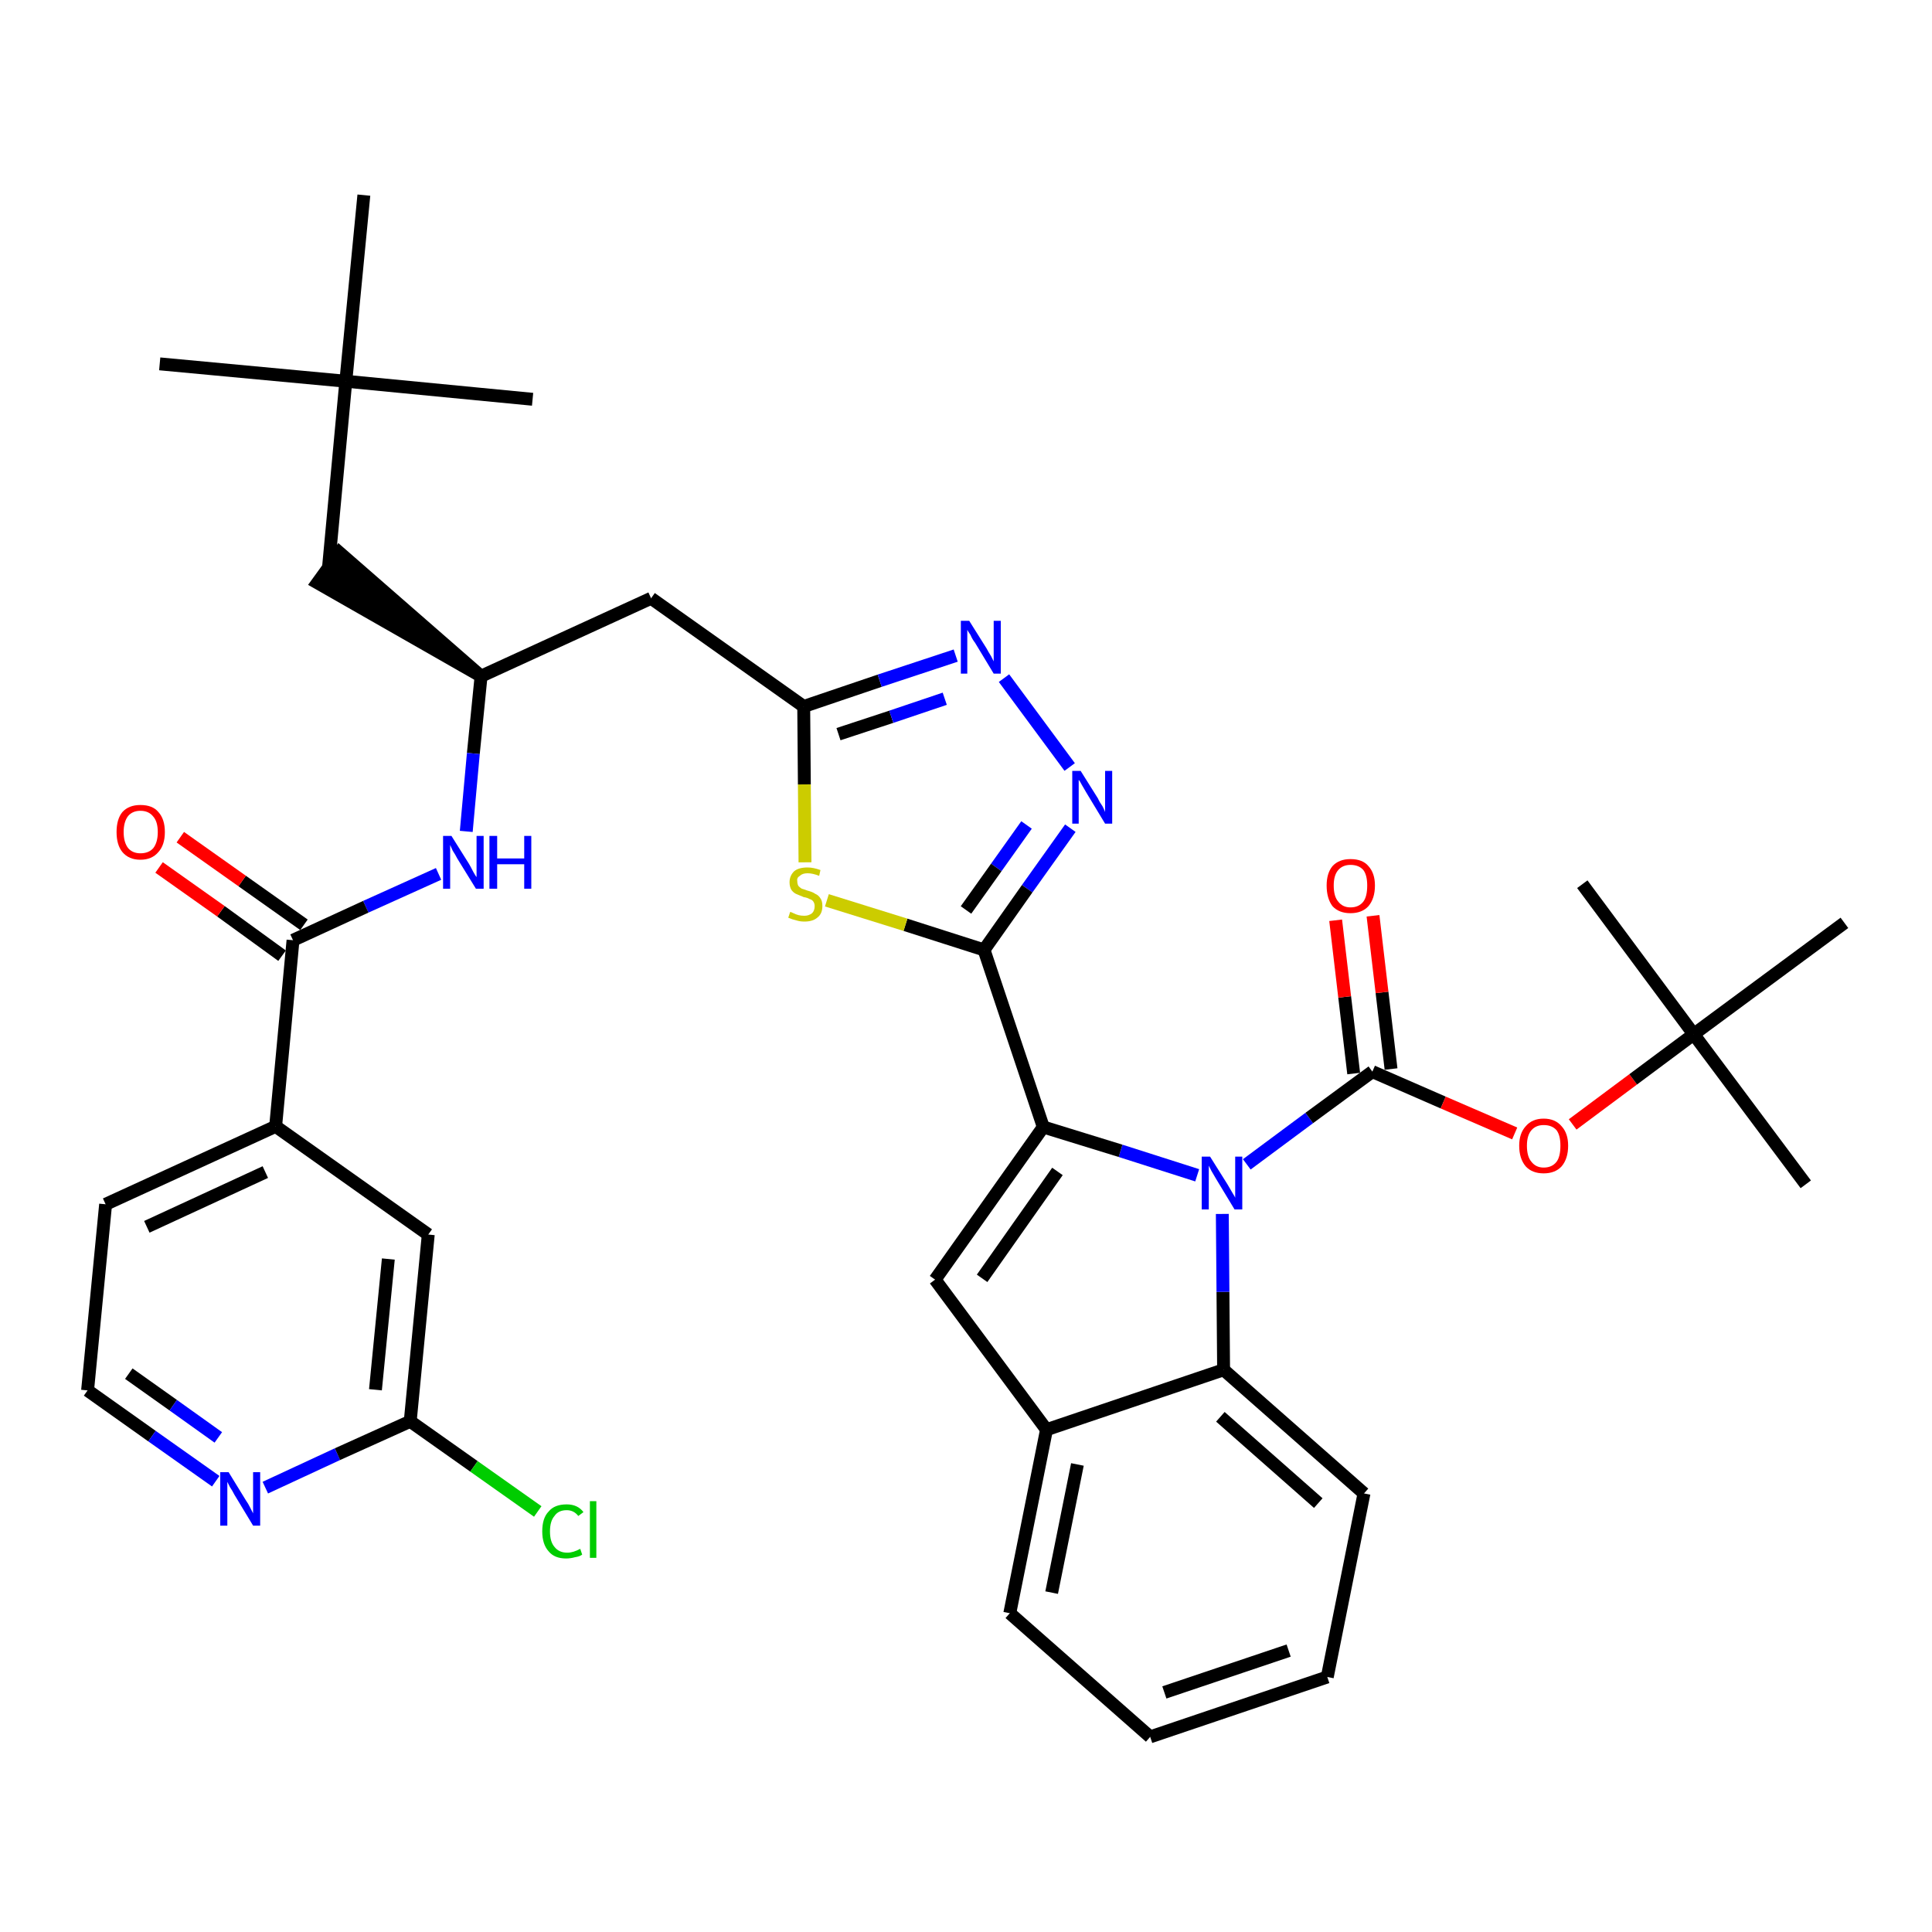<?xml version='1.0' encoding='iso-8859-1'?>
<svg version='1.1' baseProfile='full'
              xmlns='http://www.w3.org/2000/svg'
                      xmlns:rdkit='http://www.rdkit.org/xml'
                      xmlns:xlink='http://www.w3.org/1999/xlink'
                  xml:space='preserve'
width='300px' height='300px' viewBox='0 0 300 300'>
<!-- END OF HEADER -->
<path class='bond-0 atom-0 atom-1' d='M 24.8,56.5 L 53.7,59.2' style='fill:none;fill-rule:evenodd;stroke:#000000;stroke-width:2.0px;stroke-linecap:butt;stroke-linejoin:miter;stroke-opacity:1' />
<path class='bond-1 atom-1 atom-2' d='M 53.7,59.2 L 82.7,62.0' style='fill:none;fill-rule:evenodd;stroke:#000000;stroke-width:2.0px;stroke-linecap:butt;stroke-linejoin:miter;stroke-opacity:1' />
<path class='bond-2 atom-1 atom-3' d='M 53.7,59.2 L 56.5,30.3' style='fill:none;fill-rule:evenodd;stroke:#000000;stroke-width:2.0px;stroke-linecap:butt;stroke-linejoin:miter;stroke-opacity:1' />
<path class='bond-3 atom-1 atom-4' d='M 53.7,59.2 L 51.0,88.2' style='fill:none;fill-rule:evenodd;stroke:#000000;stroke-width:2.0px;stroke-linecap:butt;stroke-linejoin:miter;stroke-opacity:1' />
<path class='bond-4 atom-5 atom-4' d='M 74.7,105.0 L 52.7,85.8 L 49.3,90.5 Z' style='fill:#000000;fill-rule:evenodd;fill-opacity:1;stroke:#000000;stroke-width:2.0px;stroke-linecap:butt;stroke-linejoin:miter;stroke-opacity:1;' />
<path class='bond-5 atom-5 atom-6' d='M 74.7,105.0 L 101.1,92.9' style='fill:none;fill-rule:evenodd;stroke:#000000;stroke-width:2.0px;stroke-linecap:butt;stroke-linejoin:miter;stroke-opacity:1' />
<path class='bond-27 atom-5 atom-28' d='M 74.7,105.0 L 73.5,117.0' style='fill:none;fill-rule:evenodd;stroke:#000000;stroke-width:2.0px;stroke-linecap:butt;stroke-linejoin:miter;stroke-opacity:1' />
<path class='bond-27 atom-5 atom-28' d='M 73.5,117.0 L 72.4,129.1' style='fill:none;fill-rule:evenodd;stroke:#0000FF;stroke-width:2.0px;stroke-linecap:butt;stroke-linejoin:miter;stroke-opacity:1' />
<path class='bond-6 atom-6 atom-7' d='M 101.1,92.9 L 124.8,109.7' style='fill:none;fill-rule:evenodd;stroke:#000000;stroke-width:2.0px;stroke-linecap:butt;stroke-linejoin:miter;stroke-opacity:1' />
<path class='bond-7 atom-7 atom-8' d='M 124.8,109.7 L 136.6,105.7' style='fill:none;fill-rule:evenodd;stroke:#000000;stroke-width:2.0px;stroke-linecap:butt;stroke-linejoin:miter;stroke-opacity:1' />
<path class='bond-7 atom-7 atom-8' d='M 136.6,105.7 L 148.4,101.8' style='fill:none;fill-rule:evenodd;stroke:#0000FF;stroke-width:2.0px;stroke-linecap:butt;stroke-linejoin:miter;stroke-opacity:1' />
<path class='bond-7 atom-7 atom-8' d='M 130.2,114.0 L 138.4,111.3' style='fill:none;fill-rule:evenodd;stroke:#000000;stroke-width:2.0px;stroke-linecap:butt;stroke-linejoin:miter;stroke-opacity:1' />
<path class='bond-7 atom-7 atom-8' d='M 138.4,111.3 L 146.7,108.5' style='fill:none;fill-rule:evenodd;stroke:#0000FF;stroke-width:2.0px;stroke-linecap:butt;stroke-linejoin:miter;stroke-opacity:1' />
<path class='bond-37 atom-27 atom-7' d='M 125.0,133.9 L 124.9,121.8' style='fill:none;fill-rule:evenodd;stroke:#CCCC00;stroke-width:2.0px;stroke-linecap:butt;stroke-linejoin:miter;stroke-opacity:1' />
<path class='bond-37 atom-27 atom-7' d='M 124.9,121.8 L 124.8,109.7' style='fill:none;fill-rule:evenodd;stroke:#000000;stroke-width:2.0px;stroke-linecap:butt;stroke-linejoin:miter;stroke-opacity:1' />
<path class='bond-8 atom-8 atom-9' d='M 155.9,105.3 L 166.1,119.1' style='fill:none;fill-rule:evenodd;stroke:#0000FF;stroke-width:2.0px;stroke-linecap:butt;stroke-linejoin:miter;stroke-opacity:1' />
<path class='bond-9 atom-9 atom-10' d='M 166.2,128.6 L 159.5,138.0' style='fill:none;fill-rule:evenodd;stroke:#0000FF;stroke-width:2.0px;stroke-linecap:butt;stroke-linejoin:miter;stroke-opacity:1' />
<path class='bond-9 atom-9 atom-10' d='M 159.5,138.0 L 152.8,147.5' style='fill:none;fill-rule:evenodd;stroke:#000000;stroke-width:2.0px;stroke-linecap:butt;stroke-linejoin:miter;stroke-opacity:1' />
<path class='bond-9 atom-9 atom-10' d='M 159.4,128.1 L 154.7,134.7' style='fill:none;fill-rule:evenodd;stroke:#0000FF;stroke-width:2.0px;stroke-linecap:butt;stroke-linejoin:miter;stroke-opacity:1' />
<path class='bond-9 atom-9 atom-10' d='M 154.7,134.7 L 150.0,141.3' style='fill:none;fill-rule:evenodd;stroke:#000000;stroke-width:2.0px;stroke-linecap:butt;stroke-linejoin:miter;stroke-opacity:1' />
<path class='bond-10 atom-10 atom-11' d='M 152.8,147.5 L 162.0,175.0' style='fill:none;fill-rule:evenodd;stroke:#000000;stroke-width:2.0px;stroke-linecap:butt;stroke-linejoin:miter;stroke-opacity:1' />
<path class='bond-26 atom-10 atom-27' d='M 152.8,147.5 L 140.6,143.6' style='fill:none;fill-rule:evenodd;stroke:#000000;stroke-width:2.0px;stroke-linecap:butt;stroke-linejoin:miter;stroke-opacity:1' />
<path class='bond-26 atom-10 atom-27' d='M 140.6,143.6 L 128.4,139.8' style='fill:none;fill-rule:evenodd;stroke:#CCCC00;stroke-width:2.0px;stroke-linecap:butt;stroke-linejoin:miter;stroke-opacity:1' />
<path class='bond-11 atom-11 atom-12' d='M 162.0,175.0 L 145.2,198.7' style='fill:none;fill-rule:evenodd;stroke:#000000;stroke-width:2.0px;stroke-linecap:butt;stroke-linejoin:miter;stroke-opacity:1' />
<path class='bond-11 atom-11 atom-12' d='M 164.2,181.9 L 152.5,198.5' style='fill:none;fill-rule:evenodd;stroke:#000000;stroke-width:2.0px;stroke-linecap:butt;stroke-linejoin:miter;stroke-opacity:1' />
<path class='bond-39 atom-19 atom-11' d='M 185.9,182.5 L 174.0,178.7' style='fill:none;fill-rule:evenodd;stroke:#0000FF;stroke-width:2.0px;stroke-linecap:butt;stroke-linejoin:miter;stroke-opacity:1' />
<path class='bond-39 atom-19 atom-11' d='M 174.0,178.7 L 162.0,175.0' style='fill:none;fill-rule:evenodd;stroke:#000000;stroke-width:2.0px;stroke-linecap:butt;stroke-linejoin:miter;stroke-opacity:1' />
<path class='bond-12 atom-12 atom-13' d='M 145.2,198.7 L 162.5,222.0' style='fill:none;fill-rule:evenodd;stroke:#000000;stroke-width:2.0px;stroke-linecap:butt;stroke-linejoin:miter;stroke-opacity:1' />
<path class='bond-13 atom-13 atom-14' d='M 162.5,222.0 L 156.8,250.5' style='fill:none;fill-rule:evenodd;stroke:#000000;stroke-width:2.0px;stroke-linecap:butt;stroke-linejoin:miter;stroke-opacity:1' />
<path class='bond-13 atom-13 atom-14' d='M 167.3,227.4 L 163.3,247.3' style='fill:none;fill-rule:evenodd;stroke:#000000;stroke-width:2.0px;stroke-linecap:butt;stroke-linejoin:miter;stroke-opacity:1' />
<path class='bond-40 atom-18 atom-13' d='M 190.0,212.7 L 162.5,222.0' style='fill:none;fill-rule:evenodd;stroke:#000000;stroke-width:2.0px;stroke-linecap:butt;stroke-linejoin:miter;stroke-opacity:1' />
<path class='bond-14 atom-14 atom-15' d='M 156.8,250.5 L 178.6,269.7' style='fill:none;fill-rule:evenodd;stroke:#000000;stroke-width:2.0px;stroke-linecap:butt;stroke-linejoin:miter;stroke-opacity:1' />
<path class='bond-15 atom-15 atom-16' d='M 178.6,269.7 L 206.1,260.4' style='fill:none;fill-rule:evenodd;stroke:#000000;stroke-width:2.0px;stroke-linecap:butt;stroke-linejoin:miter;stroke-opacity:1' />
<path class='bond-15 atom-15 atom-16' d='M 180.8,262.8 L 200.1,256.3' style='fill:none;fill-rule:evenodd;stroke:#000000;stroke-width:2.0px;stroke-linecap:butt;stroke-linejoin:miter;stroke-opacity:1' />
<path class='bond-16 atom-16 atom-17' d='M 206.1,260.4 L 211.8,231.9' style='fill:none;fill-rule:evenodd;stroke:#000000;stroke-width:2.0px;stroke-linecap:butt;stroke-linejoin:miter;stroke-opacity:1' />
<path class='bond-17 atom-17 atom-18' d='M 211.8,231.9 L 190.0,212.7' style='fill:none;fill-rule:evenodd;stroke:#000000;stroke-width:2.0px;stroke-linecap:butt;stroke-linejoin:miter;stroke-opacity:1' />
<path class='bond-17 atom-17 atom-18' d='M 204.7,233.4 L 189.5,220.0' style='fill:none;fill-rule:evenodd;stroke:#000000;stroke-width:2.0px;stroke-linecap:butt;stroke-linejoin:miter;stroke-opacity:1' />
<path class='bond-18 atom-18 atom-19' d='M 190.0,212.7 L 189.9,200.6' style='fill:none;fill-rule:evenodd;stroke:#000000;stroke-width:2.0px;stroke-linecap:butt;stroke-linejoin:miter;stroke-opacity:1' />
<path class='bond-18 atom-18 atom-19' d='M 189.9,200.6 L 189.8,188.5' style='fill:none;fill-rule:evenodd;stroke:#0000FF;stroke-width:2.0px;stroke-linecap:butt;stroke-linejoin:miter;stroke-opacity:1' />
<path class='bond-19 atom-19 atom-20' d='M 193.6,180.8 L 203.3,173.6' style='fill:none;fill-rule:evenodd;stroke:#0000FF;stroke-width:2.0px;stroke-linecap:butt;stroke-linejoin:miter;stroke-opacity:1' />
<path class='bond-19 atom-19 atom-20' d='M 203.3,173.6 L 213.1,166.4' style='fill:none;fill-rule:evenodd;stroke:#000000;stroke-width:2.0px;stroke-linecap:butt;stroke-linejoin:miter;stroke-opacity:1' />
<path class='bond-20 atom-20 atom-21' d='M 216.0,166.0 L 214.6,154.1' style='fill:none;fill-rule:evenodd;stroke:#000000;stroke-width:2.0px;stroke-linecap:butt;stroke-linejoin:miter;stroke-opacity:1' />
<path class='bond-20 atom-20 atom-21' d='M 214.6,154.1 L 213.2,142.2' style='fill:none;fill-rule:evenodd;stroke:#FF0000;stroke-width:2.0px;stroke-linecap:butt;stroke-linejoin:miter;stroke-opacity:1' />
<path class='bond-20 atom-20 atom-21' d='M 210.2,166.7 L 208.8,154.8' style='fill:none;fill-rule:evenodd;stroke:#000000;stroke-width:2.0px;stroke-linecap:butt;stroke-linejoin:miter;stroke-opacity:1' />
<path class='bond-20 atom-20 atom-21' d='M 208.8,154.8 L 207.4,142.9' style='fill:none;fill-rule:evenodd;stroke:#FF0000;stroke-width:2.0px;stroke-linecap:butt;stroke-linejoin:miter;stroke-opacity:1' />
<path class='bond-21 atom-20 atom-22' d='M 213.1,166.4 L 224.1,171.2' style='fill:none;fill-rule:evenodd;stroke:#000000;stroke-width:2.0px;stroke-linecap:butt;stroke-linejoin:miter;stroke-opacity:1' />
<path class='bond-21 atom-20 atom-22' d='M 224.1,171.2 L 235.2,176.0' style='fill:none;fill-rule:evenodd;stroke:#FF0000;stroke-width:2.0px;stroke-linecap:butt;stroke-linejoin:miter;stroke-opacity:1' />
<path class='bond-22 atom-22 atom-23' d='M 244.2,174.6 L 253.6,167.6' style='fill:none;fill-rule:evenodd;stroke:#FF0000;stroke-width:2.0px;stroke-linecap:butt;stroke-linejoin:miter;stroke-opacity:1' />
<path class='bond-22 atom-22 atom-23' d='M 253.6,167.6 L 263.0,160.6' style='fill:none;fill-rule:evenodd;stroke:#000000;stroke-width:2.0px;stroke-linecap:butt;stroke-linejoin:miter;stroke-opacity:1' />
<path class='bond-23 atom-23 atom-24' d='M 263.0,160.6 L 280.4,183.9' style='fill:none;fill-rule:evenodd;stroke:#000000;stroke-width:2.0px;stroke-linecap:butt;stroke-linejoin:miter;stroke-opacity:1' />
<path class='bond-24 atom-23 atom-25' d='M 263.0,160.6 L 245.7,137.3' style='fill:none;fill-rule:evenodd;stroke:#000000;stroke-width:2.0px;stroke-linecap:butt;stroke-linejoin:miter;stroke-opacity:1' />
<path class='bond-25 atom-23 atom-26' d='M 263.0,160.6 L 286.4,143.3' style='fill:none;fill-rule:evenodd;stroke:#000000;stroke-width:2.0px;stroke-linecap:butt;stroke-linejoin:miter;stroke-opacity:1' />
<path class='bond-28 atom-28 atom-29' d='M 68.1,135.7 L 56.8,140.8' style='fill:none;fill-rule:evenodd;stroke:#0000FF;stroke-width:2.0px;stroke-linecap:butt;stroke-linejoin:miter;stroke-opacity:1' />
<path class='bond-28 atom-28 atom-29' d='M 56.8,140.8 L 45.5,146.0' style='fill:none;fill-rule:evenodd;stroke:#000000;stroke-width:2.0px;stroke-linecap:butt;stroke-linejoin:miter;stroke-opacity:1' />
<path class='bond-29 atom-29 atom-30' d='M 47.2,143.6 L 37.6,136.8' style='fill:none;fill-rule:evenodd;stroke:#000000;stroke-width:2.0px;stroke-linecap:butt;stroke-linejoin:miter;stroke-opacity:1' />
<path class='bond-29 atom-29 atom-30' d='M 37.6,136.8 L 28.0,130.0' style='fill:none;fill-rule:evenodd;stroke:#FF0000;stroke-width:2.0px;stroke-linecap:butt;stroke-linejoin:miter;stroke-opacity:1' />
<path class='bond-29 atom-29 atom-30' d='M 43.8,148.4 L 34.3,141.5' style='fill:none;fill-rule:evenodd;stroke:#000000;stroke-width:2.0px;stroke-linecap:butt;stroke-linejoin:miter;stroke-opacity:1' />
<path class='bond-29 atom-29 atom-30' d='M 34.3,141.5 L 24.7,134.7' style='fill:none;fill-rule:evenodd;stroke:#FF0000;stroke-width:2.0px;stroke-linecap:butt;stroke-linejoin:miter;stroke-opacity:1' />
<path class='bond-30 atom-29 atom-31' d='M 45.5,146.0 L 42.8,174.9' style='fill:none;fill-rule:evenodd;stroke:#000000;stroke-width:2.0px;stroke-linecap:butt;stroke-linejoin:miter;stroke-opacity:1' />
<path class='bond-31 atom-31 atom-32' d='M 42.8,174.9 L 16.4,187.0' style='fill:none;fill-rule:evenodd;stroke:#000000;stroke-width:2.0px;stroke-linecap:butt;stroke-linejoin:miter;stroke-opacity:1' />
<path class='bond-31 atom-31 atom-32' d='M 41.2,182.0 L 22.8,190.5' style='fill:none;fill-rule:evenodd;stroke:#000000;stroke-width:2.0px;stroke-linecap:butt;stroke-linejoin:miter;stroke-opacity:1' />
<path class='bond-38 atom-37 atom-31' d='M 66.5,191.7 L 42.8,174.9' style='fill:none;fill-rule:evenodd;stroke:#000000;stroke-width:2.0px;stroke-linecap:butt;stroke-linejoin:miter;stroke-opacity:1' />
<path class='bond-32 atom-32 atom-33' d='M 16.4,187.0 L 13.6,215.9' style='fill:none;fill-rule:evenodd;stroke:#000000;stroke-width:2.0px;stroke-linecap:butt;stroke-linejoin:miter;stroke-opacity:1' />
<path class='bond-33 atom-33 atom-34' d='M 13.6,215.9 L 23.6,223.0' style='fill:none;fill-rule:evenodd;stroke:#000000;stroke-width:2.0px;stroke-linecap:butt;stroke-linejoin:miter;stroke-opacity:1' />
<path class='bond-33 atom-33 atom-34' d='M 23.6,223.0 L 33.5,230.0' style='fill:none;fill-rule:evenodd;stroke:#0000FF;stroke-width:2.0px;stroke-linecap:butt;stroke-linejoin:miter;stroke-opacity:1' />
<path class='bond-33 atom-33 atom-34' d='M 20.0,213.3 L 26.9,218.2' style='fill:none;fill-rule:evenodd;stroke:#000000;stroke-width:2.0px;stroke-linecap:butt;stroke-linejoin:miter;stroke-opacity:1' />
<path class='bond-33 atom-33 atom-34' d='M 26.9,218.2 L 33.9,223.2' style='fill:none;fill-rule:evenodd;stroke:#0000FF;stroke-width:2.0px;stroke-linecap:butt;stroke-linejoin:miter;stroke-opacity:1' />
<path class='bond-34 atom-34 atom-35' d='M 41.2,231.0 L 52.4,225.8' style='fill:none;fill-rule:evenodd;stroke:#0000FF;stroke-width:2.0px;stroke-linecap:butt;stroke-linejoin:miter;stroke-opacity:1' />
<path class='bond-34 atom-34 atom-35' d='M 52.4,225.8 L 63.7,220.7' style='fill:none;fill-rule:evenodd;stroke:#000000;stroke-width:2.0px;stroke-linecap:butt;stroke-linejoin:miter;stroke-opacity:1' />
<path class='bond-35 atom-35 atom-36' d='M 63.7,220.7 L 73.6,227.7' style='fill:none;fill-rule:evenodd;stroke:#000000;stroke-width:2.0px;stroke-linecap:butt;stroke-linejoin:miter;stroke-opacity:1' />
<path class='bond-35 atom-35 atom-36' d='M 73.6,227.7 L 83.5,234.7' style='fill:none;fill-rule:evenodd;stroke:#00CC00;stroke-width:2.0px;stroke-linecap:butt;stroke-linejoin:miter;stroke-opacity:1' />
<path class='bond-36 atom-35 atom-37' d='M 63.7,220.7 L 66.5,191.7' style='fill:none;fill-rule:evenodd;stroke:#000000;stroke-width:2.0px;stroke-linecap:butt;stroke-linejoin:miter;stroke-opacity:1' />
<path class='bond-36 atom-35 atom-37' d='M 58.3,215.8 L 60.3,195.5' style='fill:none;fill-rule:evenodd;stroke:#000000;stroke-width:2.0px;stroke-linecap:butt;stroke-linejoin:miter;stroke-opacity:1' />
<path  class='atom-8' d='M 150.5 96.4
L 153.2 100.7
Q 153.4 101.1, 153.9 101.9
Q 154.3 102.7, 154.3 102.7
L 154.3 96.4
L 155.4 96.4
L 155.4 104.6
L 154.3 104.6
L 151.4 99.8
Q 151.0 99.3, 150.7 98.6
Q 150.3 98.0, 150.2 97.8
L 150.2 104.6
L 149.2 104.6
L 149.2 96.4
L 150.5 96.4
' fill='#0000FF'/>
<path  class='atom-9' d='M 167.8 119.7
L 170.5 124.0
Q 170.7 124.5, 171.2 125.2
Q 171.6 126.0, 171.6 126.1
L 171.6 119.7
L 172.7 119.7
L 172.7 127.9
L 171.6 127.9
L 168.7 123.1
Q 168.4 122.6, 168.0 121.9
Q 167.7 121.3, 167.5 121.1
L 167.5 127.9
L 166.5 127.9
L 166.5 119.7
L 167.8 119.7
' fill='#0000FF'/>
<path  class='atom-19' d='M 187.9 179.6
L 190.6 183.9
Q 190.9 184.4, 191.3 185.1
Q 191.8 185.9, 191.8 186.0
L 191.8 179.6
L 192.9 179.6
L 192.9 187.8
L 191.7 187.8
L 188.8 183.0
Q 188.5 182.5, 188.1 181.8
Q 187.8 181.2, 187.7 181.0
L 187.7 187.8
L 186.6 187.8
L 186.6 179.6
L 187.9 179.6
' fill='#0000FF'/>
<path  class='atom-21' d='M 206.0 137.5
Q 206.0 135.6, 206.9 134.5
Q 207.9 133.4, 209.7 133.4
Q 211.6 133.4, 212.5 134.5
Q 213.5 135.6, 213.5 137.5
Q 213.5 139.5, 212.5 140.7
Q 211.5 141.8, 209.7 141.8
Q 207.9 141.8, 206.9 140.7
Q 206.0 139.5, 206.0 137.5
M 209.7 140.9
Q 211.0 140.9, 211.7 140.0
Q 212.3 139.2, 212.3 137.5
Q 212.3 135.9, 211.7 135.1
Q 211.0 134.3, 209.7 134.3
Q 208.5 134.3, 207.8 135.1
Q 207.1 135.9, 207.1 137.5
Q 207.1 139.2, 207.8 140.0
Q 208.5 140.9, 209.7 140.9
' fill='#FF0000'/>
<path  class='atom-22' d='M 235.9 177.9
Q 235.9 176.0, 236.9 174.9
Q 237.9 173.7, 239.7 173.7
Q 241.5 173.7, 242.5 174.9
Q 243.5 176.0, 243.5 177.9
Q 243.5 179.9, 242.5 181.1
Q 241.5 182.2, 239.7 182.2
Q 237.9 182.2, 236.9 181.1
Q 235.9 179.9, 235.9 177.9
M 239.7 181.3
Q 241.0 181.3, 241.7 180.4
Q 242.3 179.6, 242.3 177.9
Q 242.3 176.3, 241.7 175.5
Q 241.0 174.7, 239.7 174.7
Q 238.5 174.7, 237.8 175.5
Q 237.1 176.3, 237.1 177.9
Q 237.1 179.6, 237.8 180.4
Q 238.5 181.3, 239.7 181.3
' fill='#FF0000'/>
<path  class='atom-27' d='M 122.7 141.6
Q 122.8 141.6, 123.2 141.8
Q 123.6 142.0, 124.0 142.1
Q 124.4 142.2, 124.9 142.2
Q 125.6 142.2, 126.1 141.8
Q 126.5 141.4, 126.5 140.7
Q 126.5 140.3, 126.3 140.0
Q 126.1 139.7, 125.7 139.6
Q 125.4 139.4, 124.8 139.3
Q 124.1 139.0, 123.6 138.8
Q 123.2 138.6, 122.9 138.2
Q 122.6 137.7, 122.6 137.0
Q 122.6 136.0, 123.3 135.3
Q 124.0 134.7, 125.4 134.7
Q 126.3 134.7, 127.4 135.1
L 127.2 136.0
Q 126.2 135.6, 125.4 135.6
Q 124.6 135.6, 124.2 136.0
Q 123.7 136.3, 123.8 136.8
Q 123.8 137.3, 124.0 137.6
Q 124.2 137.8, 124.5 138.0
Q 124.9 138.1, 125.4 138.3
Q 126.2 138.5, 126.6 138.8
Q 127.1 139.0, 127.4 139.5
Q 127.7 139.9, 127.7 140.7
Q 127.7 141.9, 126.9 142.5
Q 126.2 143.1, 124.9 143.1
Q 124.2 143.1, 123.6 142.9
Q 123.1 142.8, 122.4 142.5
L 122.7 141.6
' fill='#CCCC00'/>
<path  class='atom-28' d='M 70.1 129.8
L 72.8 134.1
Q 73.1 134.6, 73.5 135.4
Q 73.9 136.1, 74.0 136.2
L 74.0 129.8
L 75.1 129.8
L 75.1 138.0
L 73.9 138.0
L 71.0 133.3
Q 70.7 132.7, 70.3 132.1
Q 70.0 131.4, 69.9 131.2
L 69.9 138.0
L 68.8 138.0
L 68.8 129.8
L 70.1 129.8
' fill='#0000FF'/>
<path  class='atom-28' d='M 76.0 129.8
L 77.2 129.8
L 77.2 133.3
L 81.4 133.3
L 81.4 129.8
L 82.5 129.8
L 82.5 138.0
L 81.4 138.0
L 81.4 134.2
L 77.2 134.2
L 77.2 138.0
L 76.0 138.0
L 76.0 129.8
' fill='#0000FF'/>
<path  class='atom-30' d='M 18.1 129.2
Q 18.1 127.2, 19.0 126.1
Q 20.0 125.0, 21.8 125.0
Q 23.7 125.0, 24.6 126.1
Q 25.6 127.2, 25.6 129.2
Q 25.6 131.2, 24.6 132.3
Q 23.6 133.5, 21.8 133.5
Q 20.0 133.5, 19.0 132.3
Q 18.1 131.2, 18.1 129.2
M 21.8 132.5
Q 23.1 132.5, 23.8 131.7
Q 24.5 130.8, 24.5 129.2
Q 24.5 127.6, 23.8 126.8
Q 23.1 125.9, 21.8 125.9
Q 20.6 125.9, 19.9 126.7
Q 19.2 127.6, 19.2 129.2
Q 19.2 130.8, 19.9 131.7
Q 20.6 132.5, 21.8 132.5
' fill='#FF0000'/>
<path  class='atom-34' d='M 35.5 228.6
L 38.2 233.0
Q 38.5 233.4, 38.9 234.2
Q 39.3 235.0, 39.3 235.0
L 39.3 228.6
L 40.4 228.6
L 40.4 236.9
L 39.3 236.9
L 36.4 232.1
Q 36.1 231.5, 35.7 230.9
Q 35.4 230.3, 35.3 230.1
L 35.3 236.9
L 34.2 236.9
L 34.2 228.6
L 35.5 228.6
' fill='#0000FF'/>
<path  class='atom-36' d='M 84.2 237.8
Q 84.2 235.7, 85.2 234.7
Q 86.1 233.6, 88.0 233.6
Q 89.7 233.6, 90.6 234.8
L 89.8 235.4
Q 89.1 234.5, 88.0 234.5
Q 86.7 234.5, 86.1 235.4
Q 85.4 236.2, 85.4 237.8
Q 85.4 239.4, 86.1 240.2
Q 86.8 241.1, 88.1 241.1
Q 89.0 241.1, 90.1 240.5
L 90.4 241.4
Q 90.0 241.7, 89.3 241.8
Q 88.6 242.0, 87.9 242.0
Q 86.1 242.0, 85.2 240.9
Q 84.2 239.8, 84.2 237.8
' fill='#00CC00'/>
<path  class='atom-36' d='M 91.6 233.1
L 92.6 233.1
L 92.6 241.9
L 91.6 241.9
L 91.6 233.1
' fill='#00CC00'/>
</svg>
